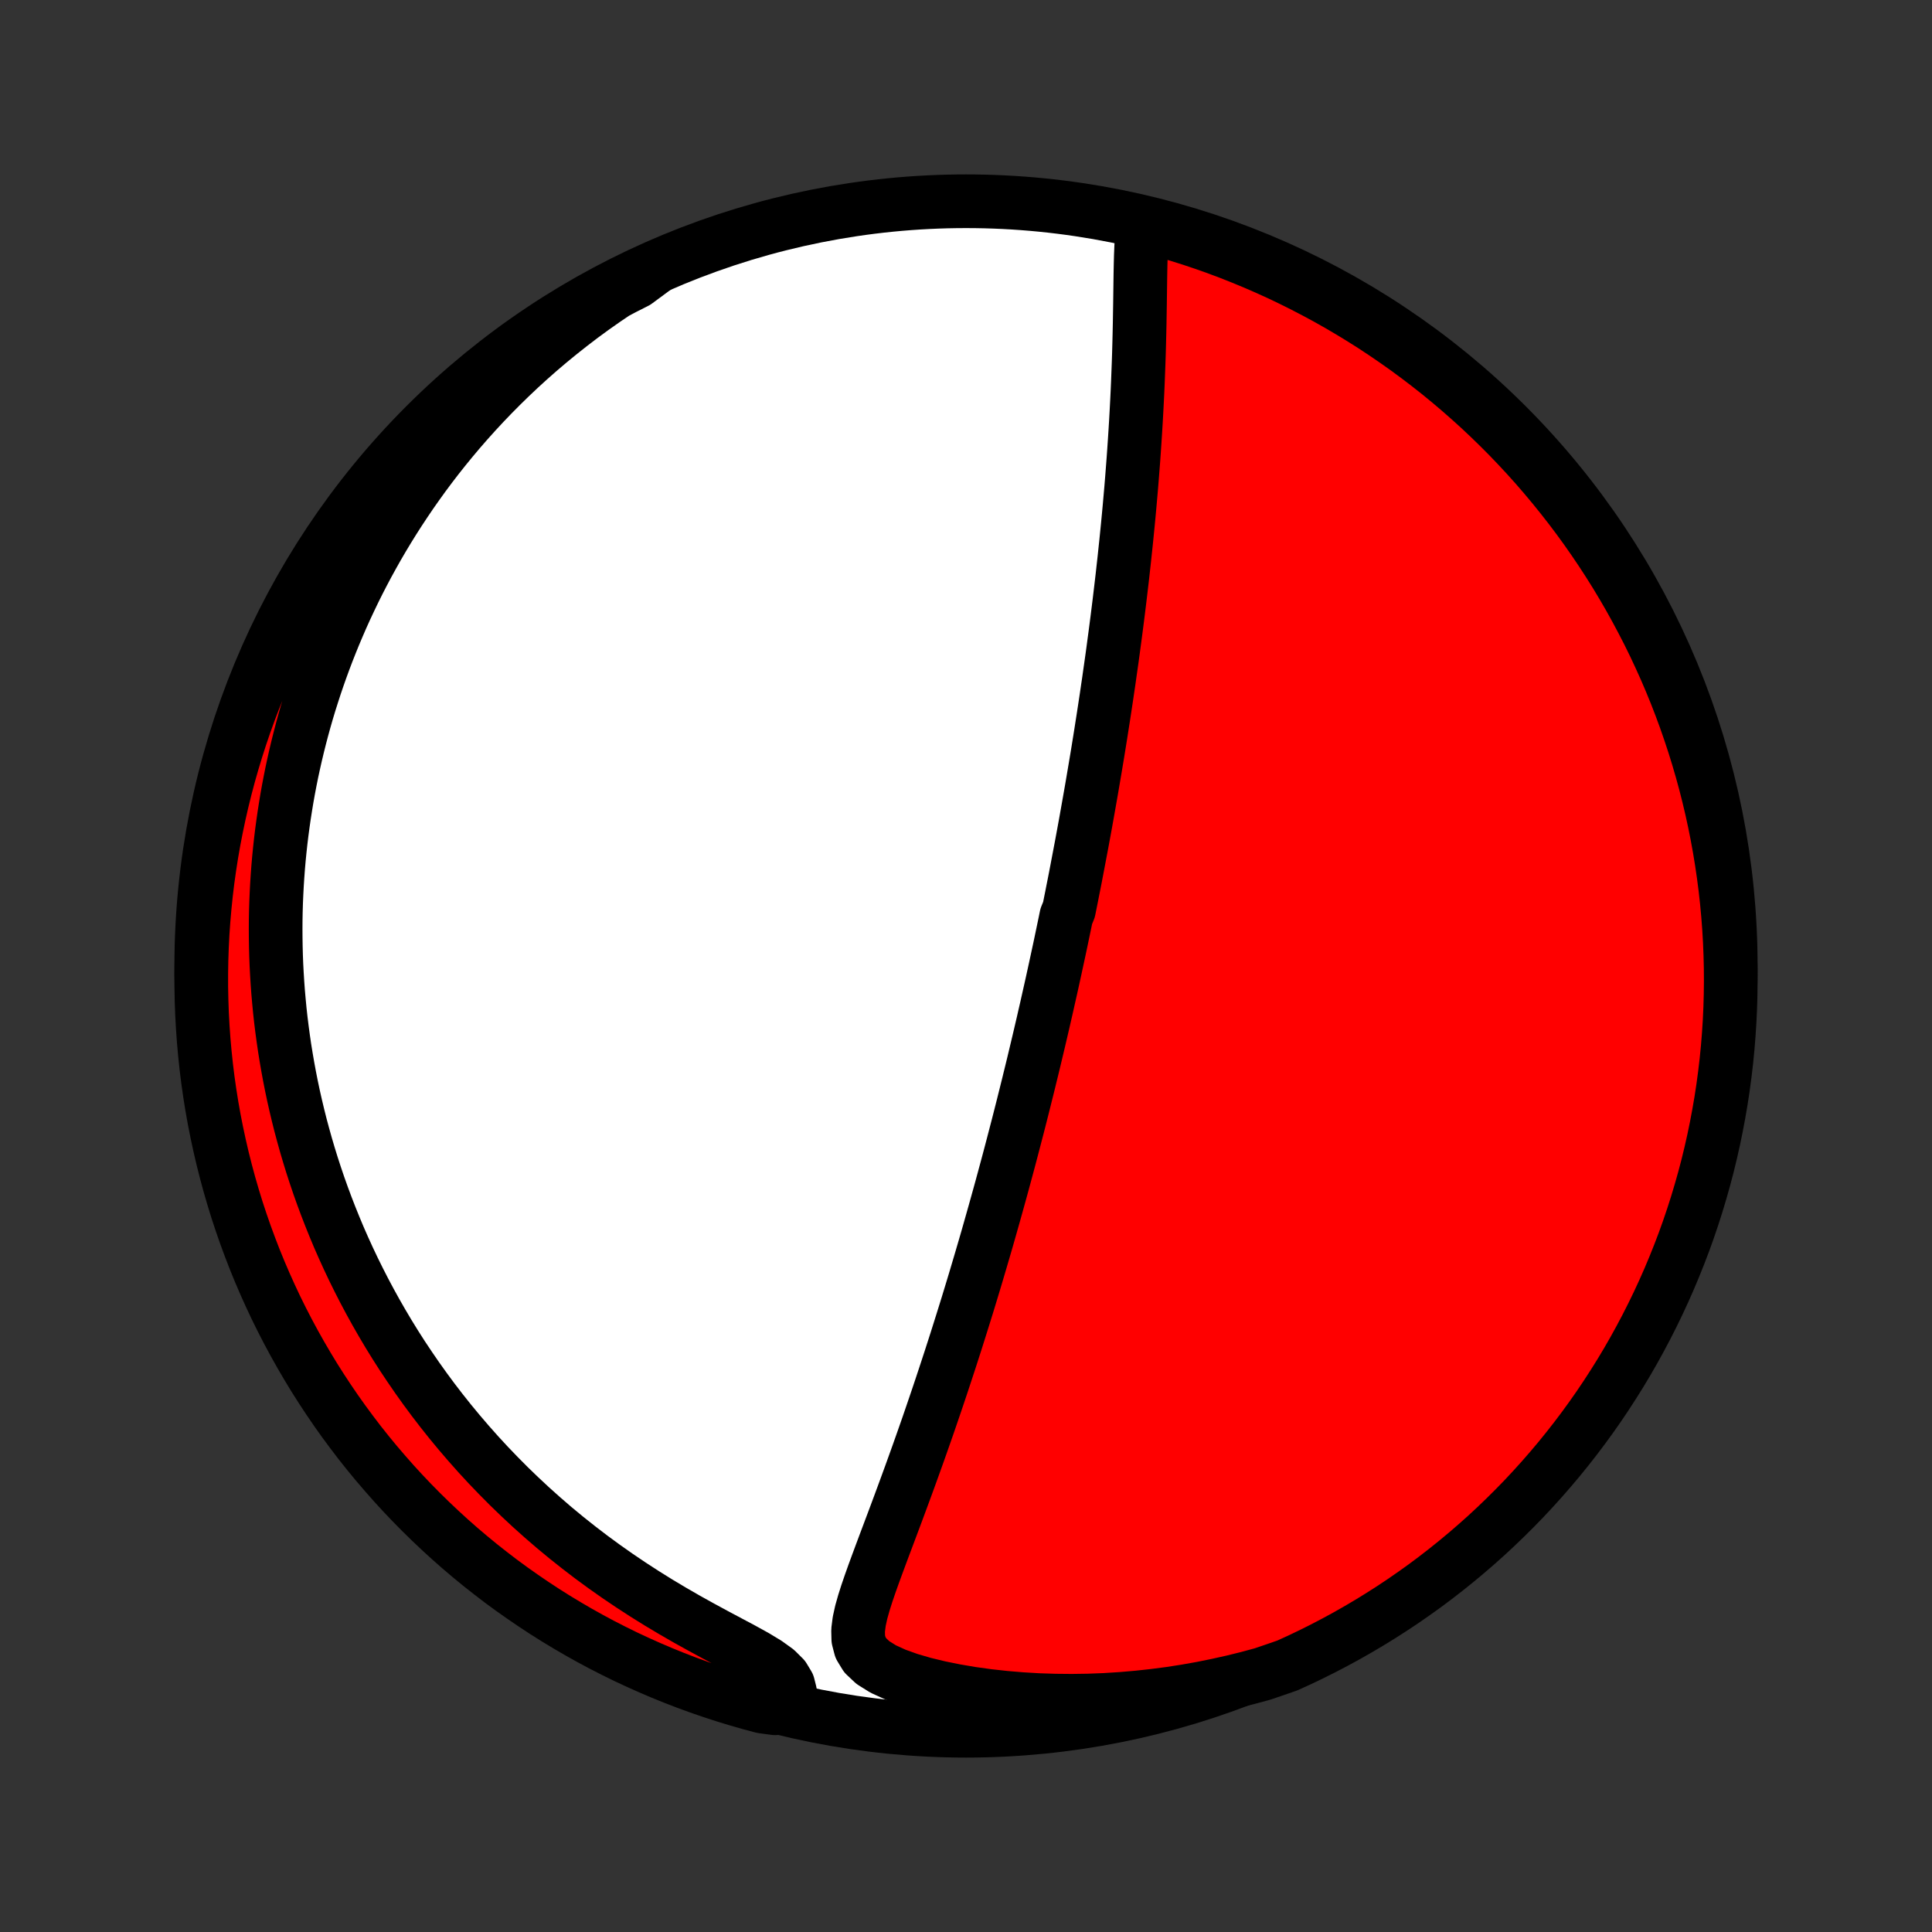<?xml version="1.0" encoding="utf-8" standalone="no"?>
<!DOCTYPE svg PUBLIC "-//W3C//DTD SVG 1.1//EN"
  "http://www.w3.org/Graphics/SVG/1.1/DTD/svg11.dtd">
<!-- Created with matplotlib (http://matplotlib.org/) -->
<svg height="72pt" version="1.1" viewBox="0 0 72 72" width="72pt" xmlns="http://www.w3.org/2000/svg" xmlns:xlink="http://www.w3.org/1999/xlink">
 <rect x="0" y="0" width="72" height="72" fill="#333333" stroke="none"/>
 <defs>
  <style type="text/css">
*{stroke-linecap:butt;stroke-linejoin:round;}
  </style>
 </defs>
 <g id="figure_1">
  <g id="patch_1">
   <path d="
M0 72
L72 72
L72 0
L0 0
z
" style="fill:none;"/>
  </g>
  <g id="axes_1">
   <g id="PatchCollection_1">
    <defs>
     <path d="
M36 -7.5
C43.558 -7.5 50.808 -10.503 56.153 -15.848
C61.497 -21.192 64.5 -28.442 64.5 -36
C64.5 -43.558 61.497 -50.808 56.153 -56.153
C50.808 -61.497 43.558 -64.5 36 -64.5
C28.442 -64.5 21.192 -61.497 15.848 -56.153
C10.503 -50.808 7.5 -43.558 7.5 -36
C7.5 -28.442 10.503 -21.192 15.848 -15.848
C21.192 -10.503 28.442 -7.5 36 -7.5
z
" id="C0_0_a811fe30f3"/>
     <path d="
M42.586 -63.468
L42.551 -63.145
L42.529 -62.81
L42.515 -62.467
L42.506 -62.118
L42.499 -61.764
L42.494 -61.405
L42.489 -61.044
L42.484 -60.68
L42.478 -60.315
L42.472 -59.948
L42.464 -59.58
L42.455 -59.212
L42.445 -58.844
L42.433 -58.476
L42.419 -58.109
L42.405 -57.743
L42.389 -57.377
L42.371 -57.013
L42.352 -56.651
L42.332 -56.29
L42.31 -55.93
L42.287 -55.573
L42.263 -55.218
L42.238 -54.865
L42.211 -54.515
L42.184 -54.166
L42.156 -53.821
L42.126 -53.478
L42.096 -53.137
L42.065 -52.8
L42.033 -52.465
L42 -52.132
L41.967 -51.803
L41.932 -51.476
L41.898 -51.152
L41.862 -50.831
L41.827 -50.513
L41.79 -50.198
L41.753 -49.885
L41.716 -49.575
L41.678 -49.268
L41.64 -48.963
L41.601 -48.661
L41.562 -48.362
L41.522 -48.065
L41.483 -47.77
L41.443 -47.478
L41.402 -47.189
L41.361 -46.902
L41.321 -46.617
L41.279 -46.335
L41.238 -46.054
L41.196 -45.776
L41.154 -45.5
L41.112 -45.226
L41.069 -44.953
L41.027 -44.683
L40.984 -44.414
L40.941 -44.148
L40.898 -43.883
L40.854 -43.619
L40.81 -43.357
L40.766 -43.097
L40.722 -42.837
L40.678 -42.58
L40.633 -42.323
L40.588 -42.068
L40.543 -41.814
L40.498 -41.561
L40.453 -41.309
L40.407 -41.058
L40.361 -40.808
L40.315 -40.559
L40.268 -40.311
L40.221 -40.063
L40.174 -39.816
L40.127 -39.569
L40.08 -39.323
L40.032 -39.078
L39.983 -38.832
L39.935 -38.587
L39.886 -38.343
L39.837 -38.098
L39.737 -37.854
L39.687 -37.609
L39.636 -37.365
L39.585 -37.121
L39.534 -36.876
L39.482 -36.631
L39.429 -36.386
L39.376 -36.141
L39.323 -35.895
L39.269 -35.649
L39.215 -35.402
L39.16 -35.155
L39.104 -34.907
L39.048 -34.658
L38.992 -34.409
L38.934 -34.158
L38.877 -33.907
L38.818 -33.655
L38.759 -33.401
L38.699 -33.147
L38.638 -32.892
L38.577 -32.635
L38.515 -32.376
L38.452 -32.117
L38.388 -31.856
L38.324 -31.593
L38.258 -31.329
L38.192 -31.064
L38.125 -30.796
L38.057 -30.527
L37.988 -30.256
L37.918 -29.983
L37.846 -29.708
L37.774 -29.431
L37.701 -29.152
L37.627 -28.871
L37.551 -28.587
L37.474 -28.302
L37.396 -28.013
L37.317 -27.723
L37.236 -27.43
L37.154 -27.135
L37.071 -26.837
L36.986 -26.536
L36.9 -26.233
L36.813 -25.927
L36.724 -25.619
L36.633 -25.308
L36.541 -24.994
L36.447 -24.677
L36.352 -24.357
L36.255 -24.035
L36.156 -23.709
L36.056 -23.381
L35.953 -23.05
L35.849 -22.717
L35.743 -22.38
L35.636 -22.041
L35.526 -21.699
L35.415 -21.354
L35.301 -21.007
L35.186 -20.657
L35.069 -20.304
L34.95 -19.95
L34.829 -19.593
L34.706 -19.233
L34.582 -18.872
L34.455 -18.509
L34.327 -18.145
L34.197 -17.778
L34.065 -17.411
L33.932 -17.042
L33.797 -16.672
L33.661 -16.302
L33.524 -15.931
L33.386 -15.56
L33.247 -15.189
L33.108 -14.819
L32.969 -14.45
L32.831 -14.081
L32.695 -13.714
L32.561 -13.349
L32.432 -12.987
L32.309 -12.628
L32.196 -12.273
L32.097 -11.922
L32.021 -11.577
L31.978 -11.241
L31.986 -10.914
L32.067 -10.602
L32.245 -10.309
L32.53 -10.041
L32.913 -9.802
L33.373 -9.592
L33.887 -9.408
L34.439 -9.247
L35.015 -9.108
L35.609 -8.988
L36.215 -8.885
L36.83 -8.8
L37.449 -8.732
L38.071 -8.68
L38.695 -8.643
L39.319 -8.623
L39.942 -8.617
L40.562 -8.626
L41.179 -8.65
L41.793 -8.689
L42.402 -8.741
L43.006 -8.807
L43.604 -8.885
L44.196 -8.977
L44.781 -9.081
L45.359 -9.198
L45.93 -9.325
L46.493 -9.464
L47.048 -9.614
L47.521 -9.775
L47.974 -9.932
L48.424 -10.137
L48.869 -10.35
L49.311 -10.571
L49.749 -10.8
L50.183 -11.036
L50.612 -11.28
L51.037 -11.531
L51.457 -11.79
L51.873 -12.056
L52.283 -12.329
L52.689 -12.61
L53.09 -12.897
L53.485 -13.192
L53.875 -13.494
L54.26 -13.803
L54.639 -14.118
L55.012 -14.44
L55.38 -14.768
L55.742 -15.104
L56.097 -15.445
L56.447 -15.793
L56.791 -16.146
L57.127 -16.506
L57.458 -16.872
L57.782 -17.244
L58.1 -17.621
L58.41 -18.004
L58.714 -18.392
L59.011 -18.786
L59.301 -19.185
L59.584 -19.589
L59.86 -19.999
L60.128 -20.413
L60.389 -20.831
L60.643 -21.255
L60.889 -21.683
L61.127 -22.115
L61.358 -22.551
L61.581 -22.992
L61.797 -23.437
L62.004 -23.885
L62.204 -24.337
L62.395 -24.793
L62.579 -25.252
L62.755 -25.714
L62.922 -26.179
L63.081 -26.648
L63.232 -27.119
L63.374 -27.593
L63.509 -28.07
L63.635 -28.549
L63.752 -29.03
L63.861 -29.513
L63.961 -29.998
L64.053 -30.486
L64.137 -30.974
L64.212 -31.465
L64.278 -31.957
L64.336 -32.45
L64.385 -32.944
L64.425 -33.439
L64.457 -33.934
L64.48 -34.431
L64.494 -34.928
L64.5 -35.425
L64.497 -35.922
L64.485 -36.42
L64.465 -36.917
L64.436 -37.414
L64.398 -37.91
L64.352 -38.406
L64.297 -38.902
L64.233 -39.396
L64.161 -39.889
L64.08 -40.382
L63.991 -40.872
L63.893 -41.362
L63.787 -41.849
L63.672 -42.335
L63.549 -42.819
L63.417 -43.301
L63.277 -43.781
L63.129 -44.258
L62.972 -44.733
L62.808 -45.205
L62.635 -45.674
L62.454 -46.141
L62.265 -46.604
L62.068 -47.064
L61.862 -47.521
L61.65 -47.974
L61.429 -48.424
L61.2 -48.869
L60.964 -49.311
L60.721 -49.749
L60.469 -50.183
L60.211 -50.612
L59.944 -51.037
L59.671 -51.457
L59.39 -51.873
L59.103 -52.283
L58.808 -52.689
L58.506 -53.09
L58.197 -53.485
L57.882 -53.875
L57.56 -54.26
L57.232 -54.639
L56.897 -55.012
L56.555 -55.38
L56.208 -55.742
L55.854 -56.097
L55.494 -56.447
L55.128 -56.791
L54.756 -57.127
L54.379 -57.458
L53.996 -57.782
L53.608 -58.1
L53.214 -58.41
L52.815 -58.714
L52.411 -59.011
L52.001 -59.301
L51.587 -59.584
L51.169 -59.86
L50.745 -60.128
L50.317 -60.389
L49.885 -60.643
L49.449 -60.889
L49.008 -61.127
L48.563 -61.358
L48.115 -61.581
L47.663 -61.797
L47.207 -62.004
L46.748 -62.204
L46.286 -62.395
L45.821 -62.579
L45.352 -62.755
L44.881 -62.922
L44.407 -63.081
L43.93 -63.232
L43.451 -63.374
z
" id="C0_1_741c74ccc5"/>
     <path d="
M24.421 -62.022
L23.935 -61.733
L23.46 -61.439
L22.999 -61.14
L22.549 -60.836
L22.111 -60.528
L21.684 -60.216
L21.27 -59.9
L20.867 -59.581
L20.475 -59.26
L20.094 -58.936
L19.724 -58.61
L19.364 -58.282
L19.015 -57.952
L18.676 -57.621
L18.347 -57.289
L18.028 -56.956
L17.718 -56.622
L17.418 -56.288
L17.126 -55.953
L16.844 -55.618
L16.57 -55.283
L16.304 -54.948
L16.047 -54.613
L15.797 -54.278
L15.556 -53.943
L15.321 -53.609
L15.095 -53.275
L14.875 -52.942
L14.662 -52.609
L14.456 -52.277
L14.257 -51.946
L14.064 -51.615
L13.878 -51.284
L13.697 -50.955
L13.523 -50.626
L13.354 -50.298
L13.191 -49.97
L13.034 -49.643
L12.881 -49.317
L12.734 -48.991
L12.593 -48.666
L12.456 -48.342
L12.324 -48.018
L12.197 -47.695
L12.075 -47.373
L11.957 -47.05
L11.844 -46.729
L11.735 -46.407
L11.631 -46.086
L11.53 -45.766
L11.434 -45.446
L11.342 -45.125
L11.255 -44.806
L11.171 -44.486
L11.091 -44.166
L11.015 -43.847
L10.943 -43.527
L10.874 -43.207
L10.81 -42.888
L10.749 -42.568
L10.692 -42.248
L10.639 -41.927
L10.589 -41.606
L10.543 -41.285
L10.5 -40.963
L10.461 -40.641
L10.426 -40.318
L10.394 -39.995
L10.366 -39.671
L10.342 -39.346
L10.321 -39.02
L10.304 -38.694
L10.29 -38.367
L10.28 -38.038
L10.274 -37.708
L10.272 -37.378
L10.274 -37.046
L10.279 -36.713
L10.288 -36.378
L10.301 -36.043
L10.319 -35.705
L10.34 -35.367
L10.365 -35.026
L10.395 -34.685
L10.428 -34.341
L10.466 -33.996
L10.509 -33.649
L10.556 -33.3
L10.607 -32.95
L10.664 -32.597
L10.725 -32.243
L10.791 -31.886
L10.862 -31.527
L10.938 -31.167
L11.02 -30.804
L11.107 -30.439
L11.199 -30.072
L11.298 -29.703
L11.402 -29.331
L11.512 -28.958
L11.628 -28.582
L11.751 -28.204
L11.88 -27.823
L12.016 -27.441
L12.159 -27.056
L12.309 -26.669
L12.466 -26.28
L12.63 -25.888
L12.803 -25.495
L12.983 -25.1
L13.171 -24.703
L13.368 -24.304
L13.573 -23.903
L13.787 -23.501
L14.01 -23.097
L14.242 -22.692
L14.483 -22.286
L14.734 -21.879
L14.995 -21.471
L15.267 -21.063
L15.548 -20.654
L15.84 -20.245
L16.142 -19.837
L16.456 -19.428
L16.78 -19.021
L17.116 -18.615
L17.463 -18.21
L17.821 -17.807
L18.191 -17.406
L18.573 -17.008
L18.966 -16.612
L19.371 -16.221
L19.787 -15.833
L20.215 -15.45
L20.654 -15.071
L21.105 -14.698
L21.567 -14.331
L22.039 -13.97
L22.522 -13.616
L23.015 -13.269
L23.516 -12.931
L24.026 -12.6
L24.543 -12.278
L25.066 -11.966
L25.593 -11.662
L26.122 -11.368
L26.648 -11.083
L27.166 -10.807
L27.669 -10.539
L28.145 -10.277
L28.575 -10.017
L28.937 -9.756
L29.206 -9.489
L29.373 -9.212
L29.445 -8.926
L29.442 -8.633
L28.891 -8.337
L28.411 -8.401
L27.932 -8.529
L27.456 -8.666
L26.983 -8.811
L26.513 -8.964
L26.045 -9.125
L25.581 -9.295
L25.119 -9.473
L24.661 -9.659
L24.207 -9.853
L23.756 -10.055
L23.308 -10.264
L22.865 -10.482
L22.425 -10.707
L21.99 -10.94
L21.559 -11.181
L21.133 -11.429
L20.71 -11.685
L20.293 -11.948
L19.88 -12.219
L19.473 -12.497
L19.07 -12.781
L18.672 -13.073
L18.28 -13.373
L17.893 -13.678
L17.512 -13.991
L17.136 -14.31
L16.766 -14.636
L16.402 -14.969
L16.044 -15.308
L15.692 -15.653
L15.346 -16.004
L15.006 -16.362
L14.673 -16.725
L14.347 -17.095
L14.026 -17.47
L13.713 -17.85
L13.406 -18.236
L13.107 -18.628
L12.814 -19.025
L12.528 -19.427
L12.25 -19.834
L11.978 -20.247
L11.714 -20.663
L11.458 -21.085
L11.209 -21.511
L10.967 -21.942
L10.733 -22.377
L10.507 -22.815
L10.288 -23.258
L10.078 -23.705
L9.875 -24.156
L9.68 -24.61
L9.493 -25.068
L9.315 -25.529
L9.144 -25.993
L8.982 -26.46
L8.827 -26.93
L8.682 -27.403
L8.544 -27.879
L8.415 -28.357
L8.294 -28.837
L8.182 -29.32
L8.078 -29.804
L7.982 -30.291
L7.895 -30.779
L7.817 -31.269
L7.747 -31.76
L7.686 -32.252
L7.634 -32.746
L7.59 -33.241
L7.555 -33.736
L7.528 -34.232
L7.511 -34.729
L7.501 -35.226
L7.501 -35.723
L7.509 -36.221
L7.526 -36.718
L7.551 -37.215
L7.586 -37.712
L7.629 -38.208
L7.68 -38.704
L7.74 -39.199
L7.809 -39.692
L7.886 -40.185
L7.972 -40.676
L8.067 -41.166
L8.17 -41.655
L8.281 -42.141
L8.401 -42.626
L8.529 -43.109
L8.666 -43.589
L8.811 -44.068
L8.964 -44.544
L9.125 -45.017
L9.295 -45.487
L9.473 -45.955
L9.659 -46.419
L9.853 -46.881
L10.055 -47.339
L10.264 -47.793
L10.482 -48.244
L10.707 -48.692
L10.94 -49.135
L11.181 -49.575
L11.429 -50.01
L11.685 -50.441
L11.948 -50.867
L12.219 -51.289
L12.497 -51.707
L12.781 -52.12
L13.073 -52.527
L13.373 -52.93
L13.678 -53.328
L13.991 -53.72
L14.31 -54.107
L14.636 -54.488
L14.969 -54.864
L15.308 -55.234
L15.653 -55.598
L16.004 -55.956
L16.362 -56.308
L16.725 -56.654
L17.095 -56.994
L17.47 -57.327
L17.85 -57.654
L18.236 -57.974
L18.628 -58.287
L19.025 -58.594
L19.427 -58.893
L19.834 -59.186
L20.247 -59.472
L20.663 -59.75
L21.085 -60.022
L21.511 -60.286
L21.942 -60.542
L22.377 -60.791
L22.815 -61.033
L23.258 -61.267
L23.705 -61.493
z
" id="C0_2_f8ba8330a8"/>
    </defs>
    <g clip-path="url(#p1bffca34e9)">
     <use style="fill:#ffffff;stroke:#000000;stroke-width:2.0;" x="0.0" xlink:href="#C0_0_a811fe30f3" y="72.0"/>
    </g>
    <g clip-path="url(#p1bffca34e9)">
     <use style="fill:#ff0000;stroke:#000000;stroke-width:2.0;" x="0.0" xlink:href="#C0_1_741c74ccc5" y="72.0"/>
    </g>
    <g clip-path="url(#p1bffca34e9)">
     <use style="fill:#ff0000;stroke:#000000;stroke-width:2.0;" x="0.0" xlink:href="#C0_2_f8ba8330a8" y="72.0"/>
    </g>
   </g>
  </g>
 </g>
 <defs>
  <clipPath id="p1bffca34e9">
   <rect height="72.0" width="72.0" x="0.0" y="0.0"/>
  </clipPath>
 </defs>
</svg>
